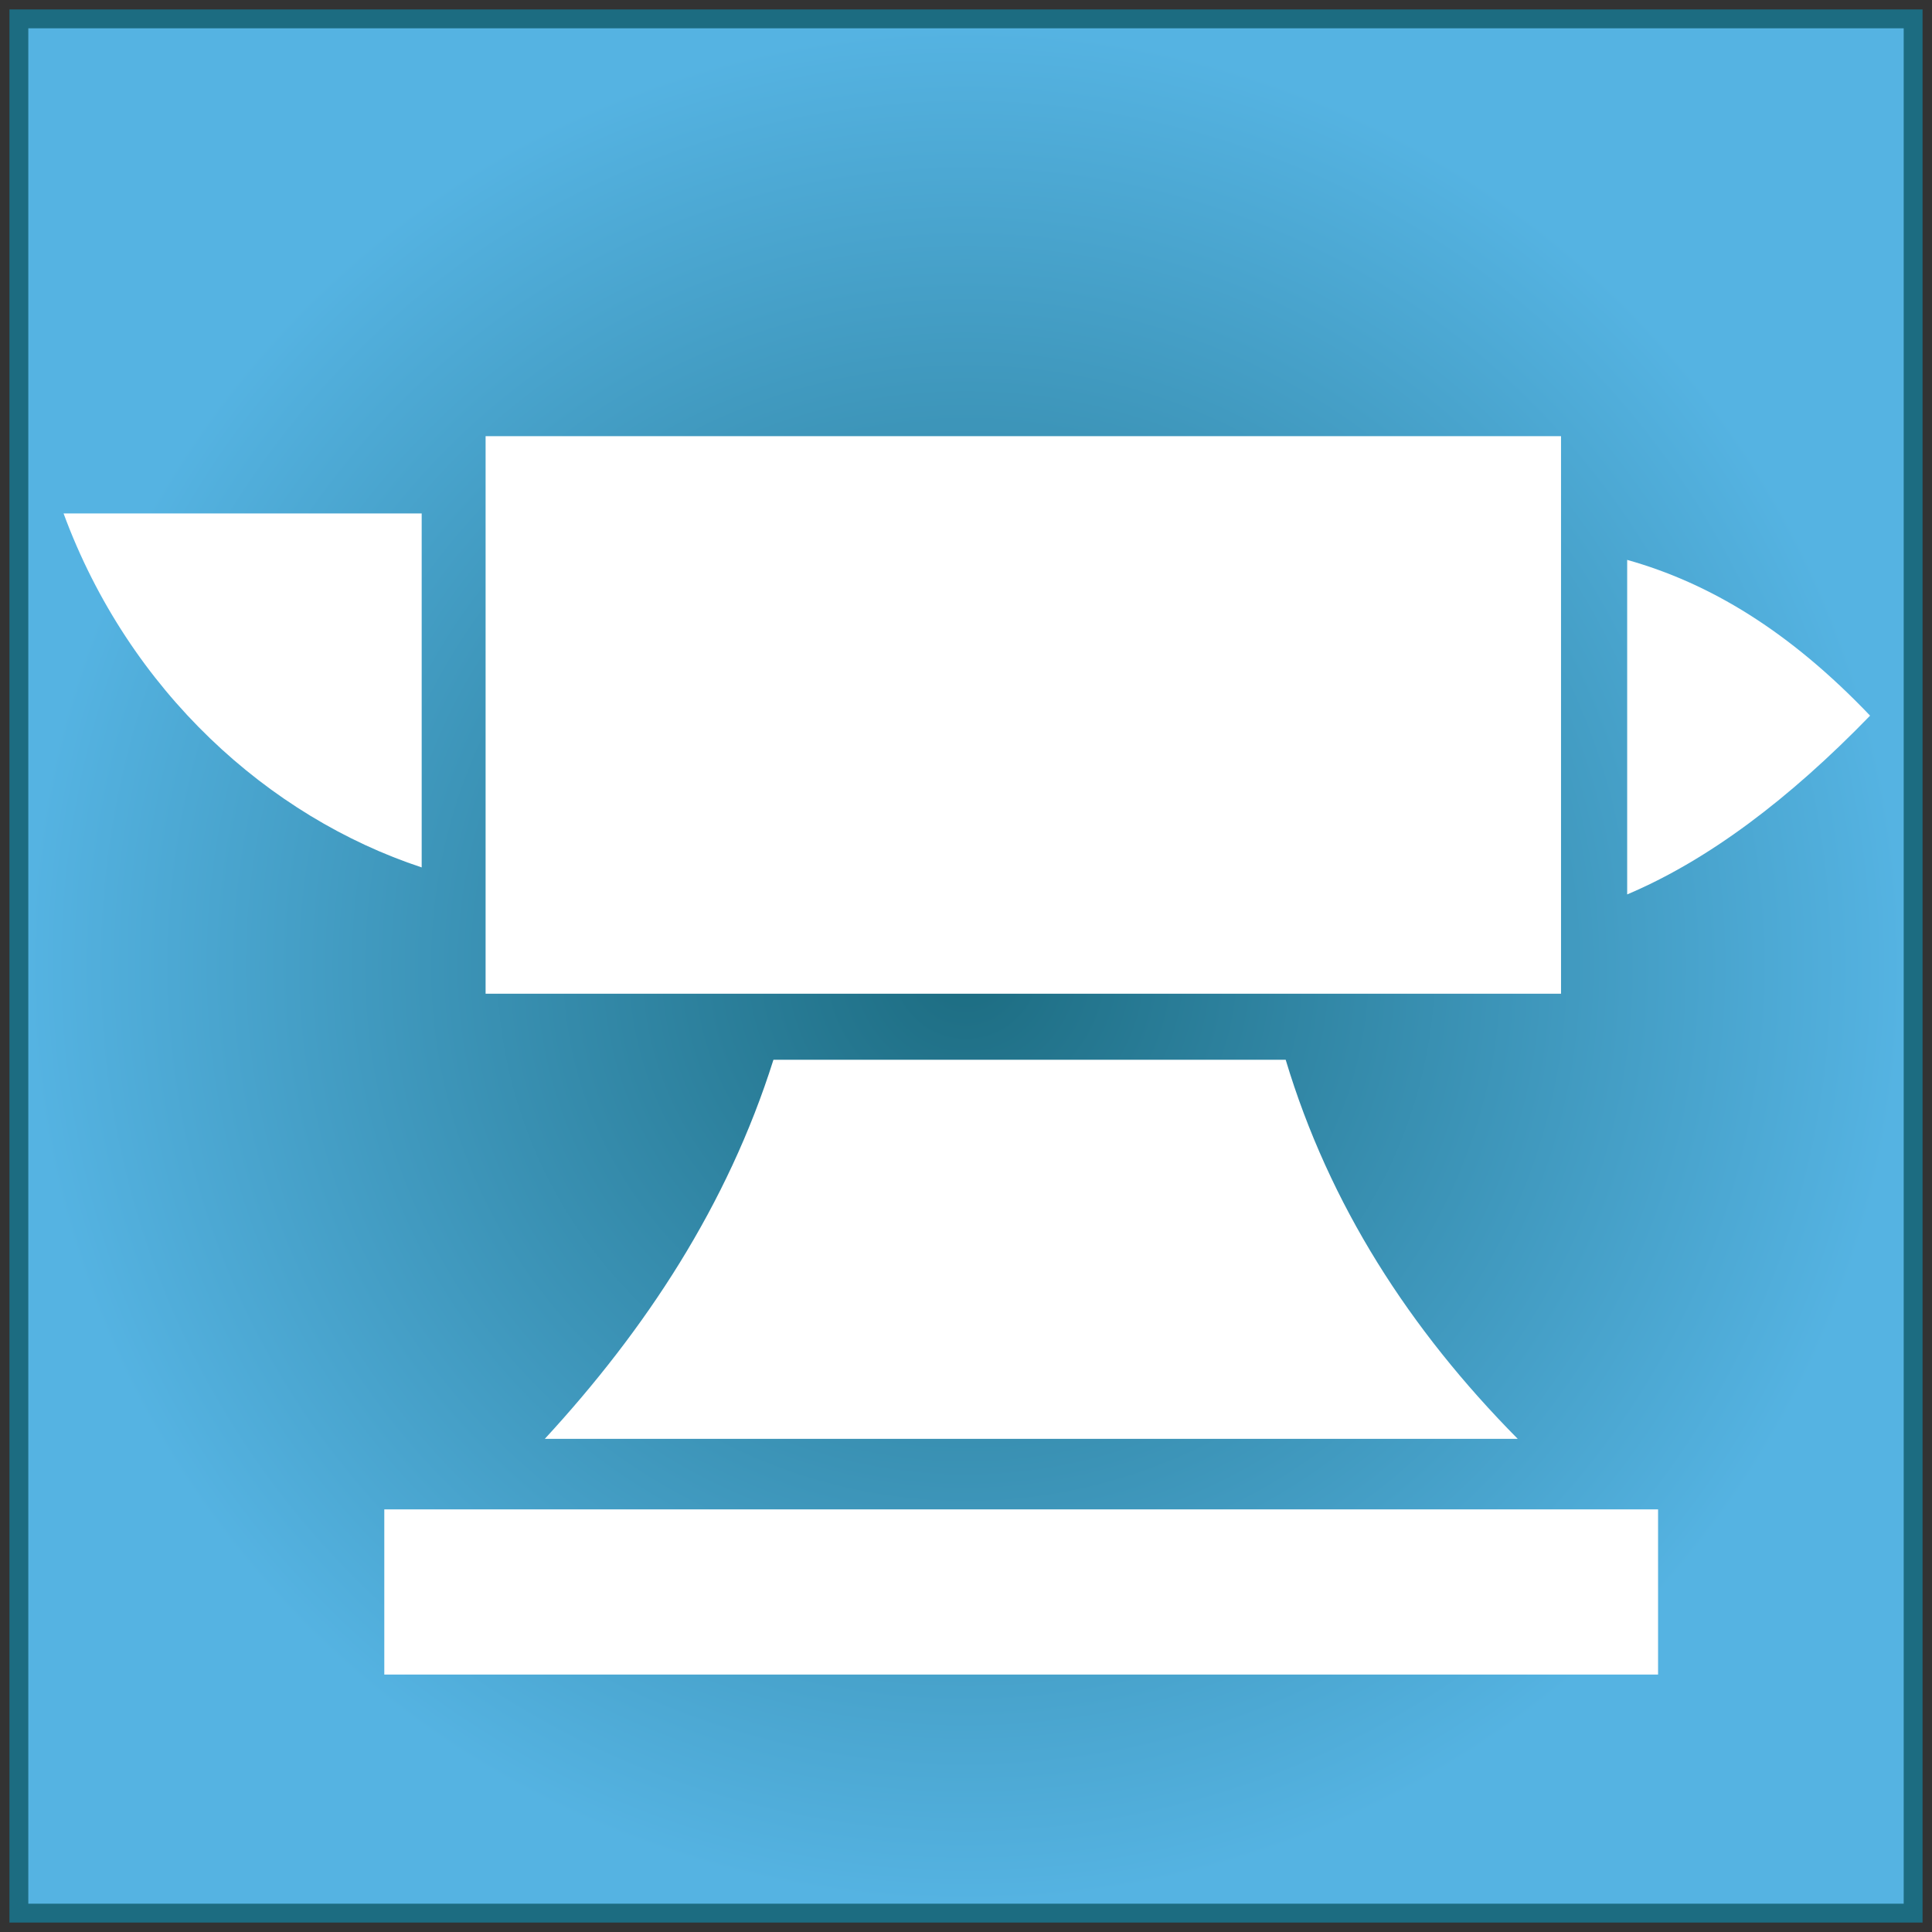 <svg xmlns="http://www.w3.org/2000/svg" viewBox="0 0 512 512" style="height: 512px; width: 512px;"><rect x="0" y="0" width="512" height="512" fill="#333333" stroke="none"/><defs><radialGradient id="lorc-anvil-gradient-0"><stop offset="0%" stop-color="#1c6c81" stop-opacity="1"></stop><stop offset="100%" stop-color="#55b3e2" stop-opacity="1"></stop></radialGradient></defs><path d="M5 5h502v502H5z" fill="url(#lorc-anvil-gradient-0)" stroke="#1c6c81" stroke-opacity="1" stroke-width="5"></path><g class="" transform="translate(0,0)" style=""><path d="M128.688 115.594v147.75h285v-147.75h-285zm-111.844 20.47c17.374 47.14 54.372 80.413 94.906 93.81v-93.81H16.844zm414.375 12.31v88.657c21.457-9.083 42.92-25.257 64.374-47.374-21.52-22.562-42.633-35.173-64.375-41.28zm-226.25 132.47c-12.15 38.536-33.897 71.5-60.595 100.47l257.844-.002c-28.705-29.016-49.952-62.054-61.5-100.468H204.97zM101.843 400v43.78h337.562V400H101.844z" fill="#ffffff" fill-opacity="1"></path></g></svg>